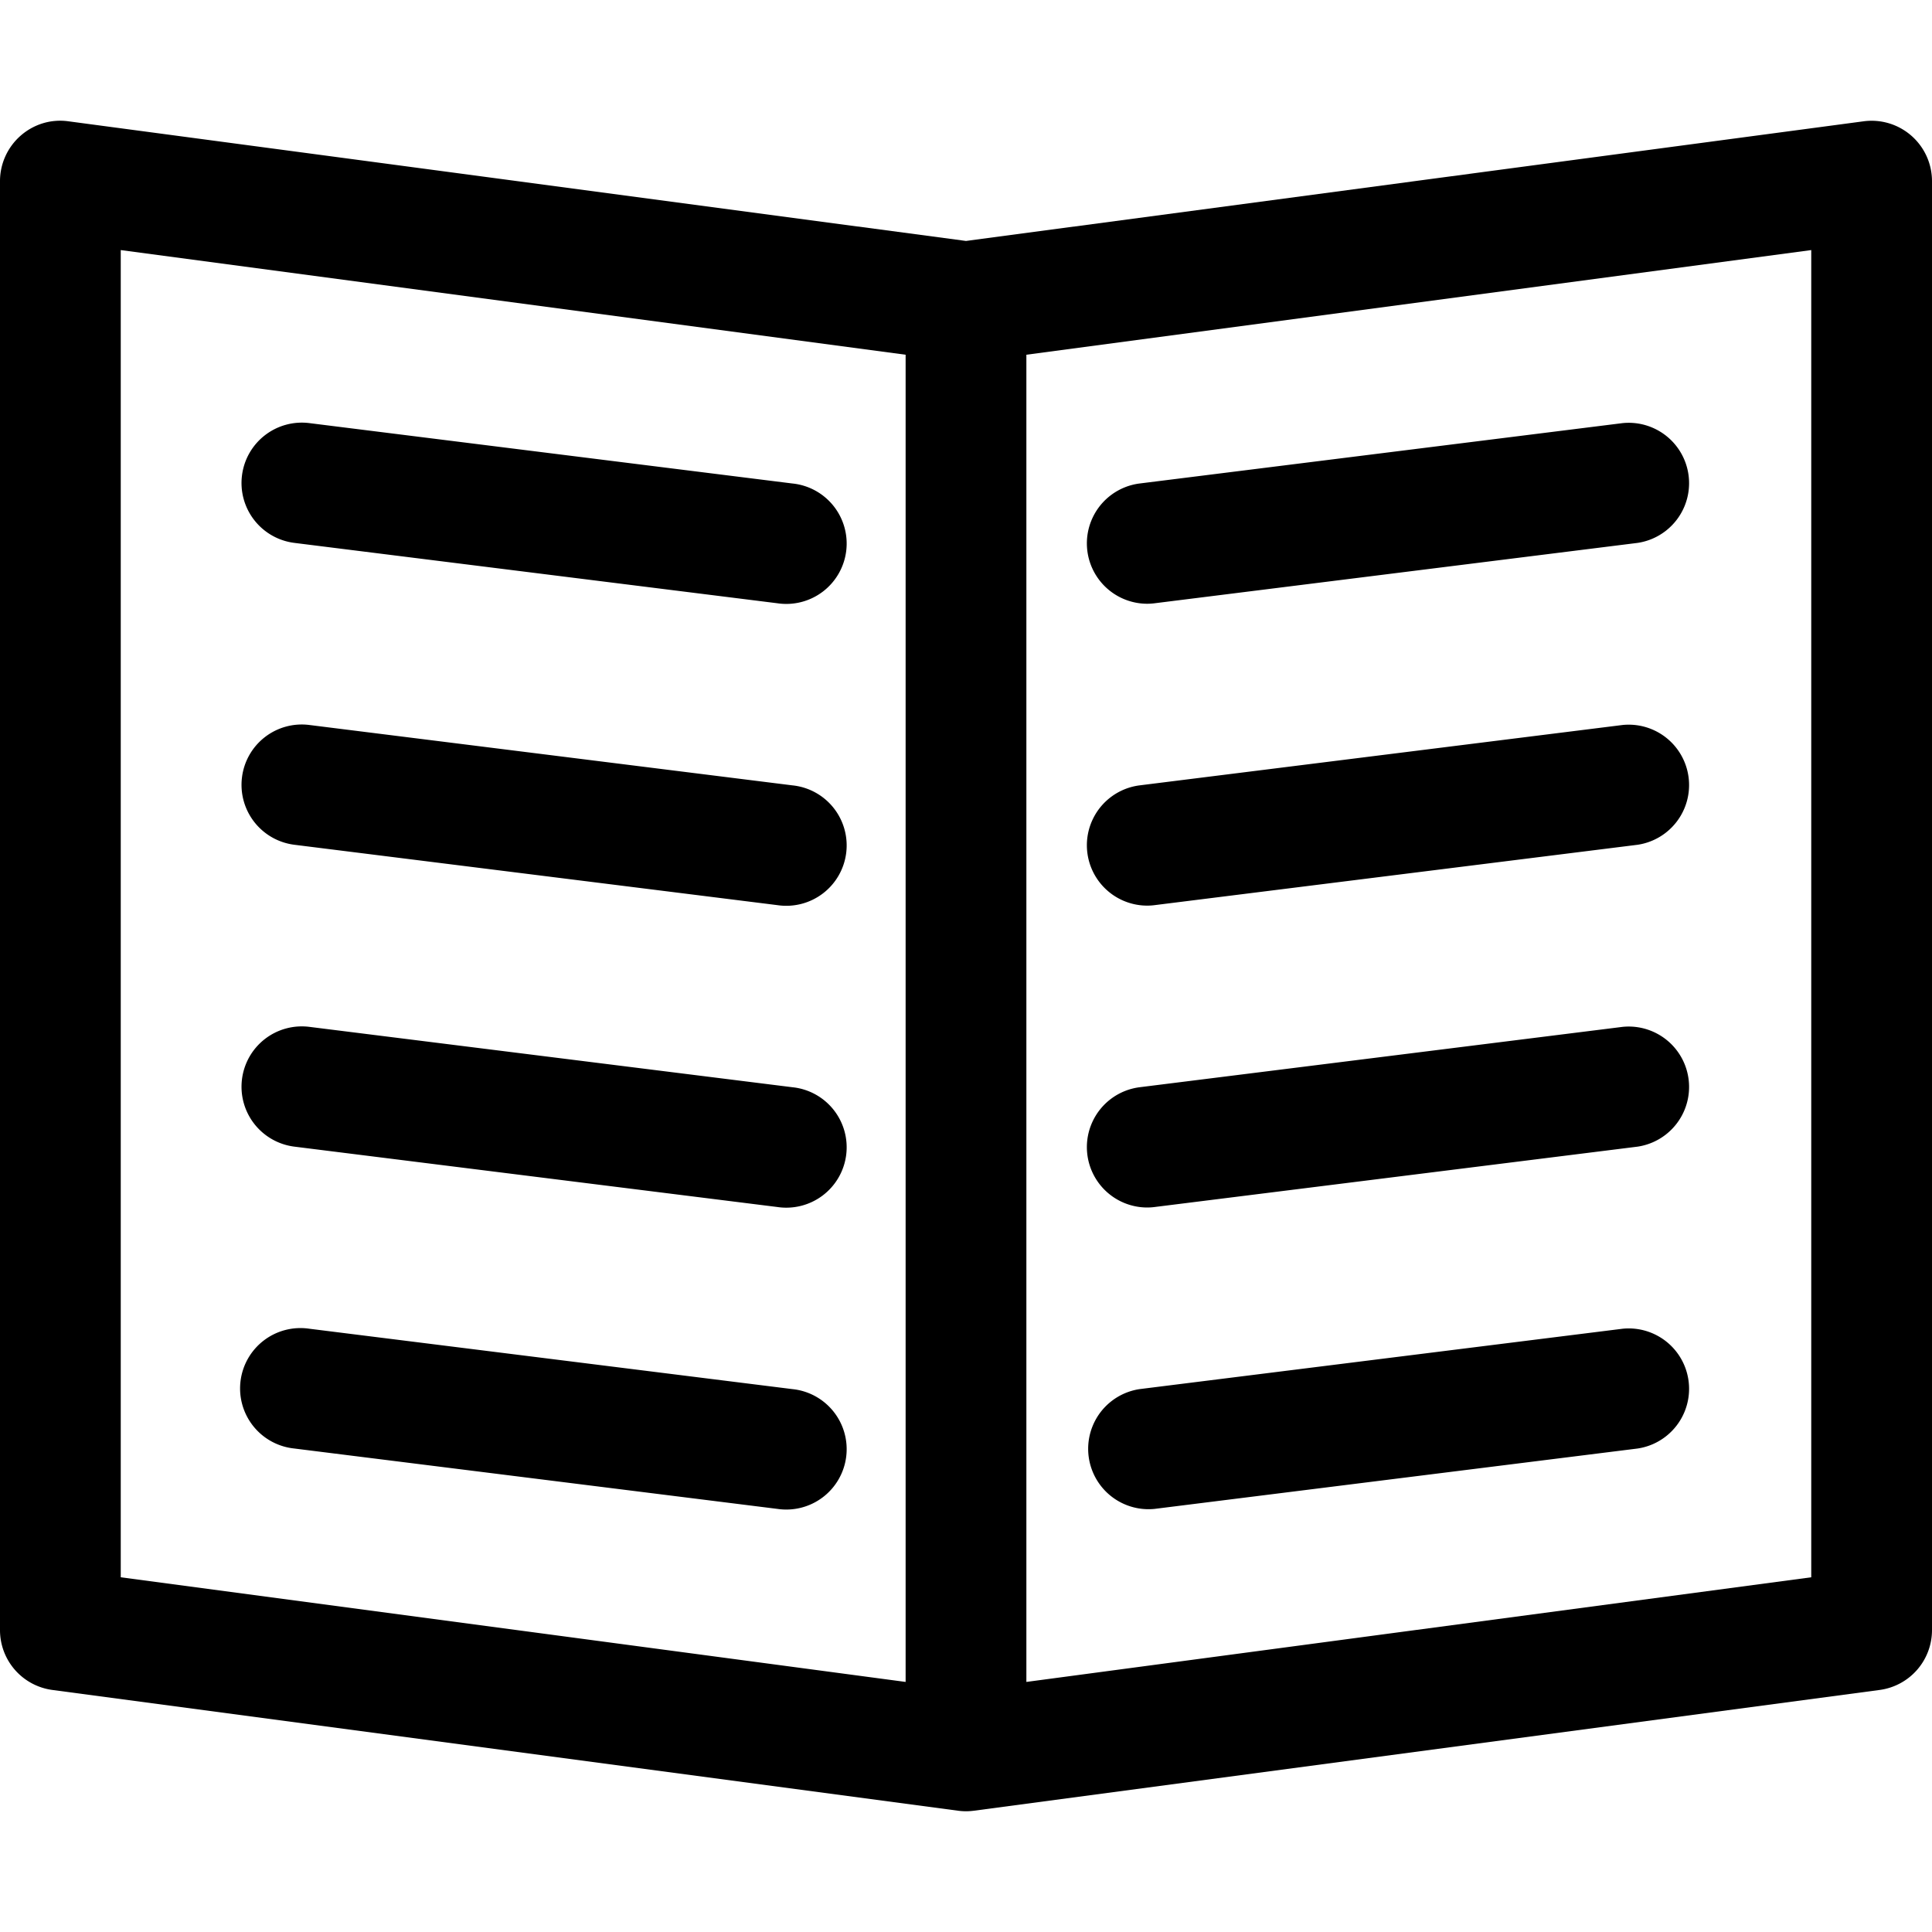 <svg xmlns="http://www.w3.org/2000/svg" width="64" height="64" viewBox="0 0 64 64"><path d="M61.735 4.018L32 7.982 2.265 4.018c-.577-.08-1.149.097-1.582.477S0 5.424 0 6v48a2 2 0 001.735 1.982l30 4a1.966 1.966 0 00.53 0l30-4A2 2 0 0064 54V6a2.001 2.001 0 00-2.265-1.982zM4 8.284l26 3.467v43.965L4 52.249V8.284zm56 43.965l-26 3.467V11.751l26-3.467v43.965z"/><path d="M9.752 17.984l16 2a2 2 0 10.496-3.968l-16-2a1.998 1.998 0 00-2.232 1.736 1.999 1.999 0 001.736 2.232zM26.248 26.016l-16-2a1.995 1.995 0 00-2.232 1.736 2 2 0 001.736 2.232l16 2a2 2 0 10.496-3.968zM26.248 36.016l-16-2a1.997 1.997 0 00-2.232 1.736 2 2 0 001.736 2.232l16 2a2 2 0 10.496-3.968zM26.248 46.016l-16-2a2 2 0 10-.496 3.968l16 2a2 2 0 10.496-3.968zM37.997 20c.083 0 .167-.005.251-.016l16-2a2 2 0 00-.496-3.968l-16 2A2 2 0 0037.997 20zM37.997 30c.083 0 .167-.005.251-.016l16-2a2 2 0 00-.496-3.968l-16 2A2 2 0 0037.997 30zM37.997 40c.083 0 .167-.005.251-.016l16-2a2 2 0 00-.496-3.968l-16 2A2 2 0 0037.997 40zM53.752 44.016l-16 2a2 2 0 00.496 3.968l16-2a2 2 0 00-.496-3.968z"/></svg>